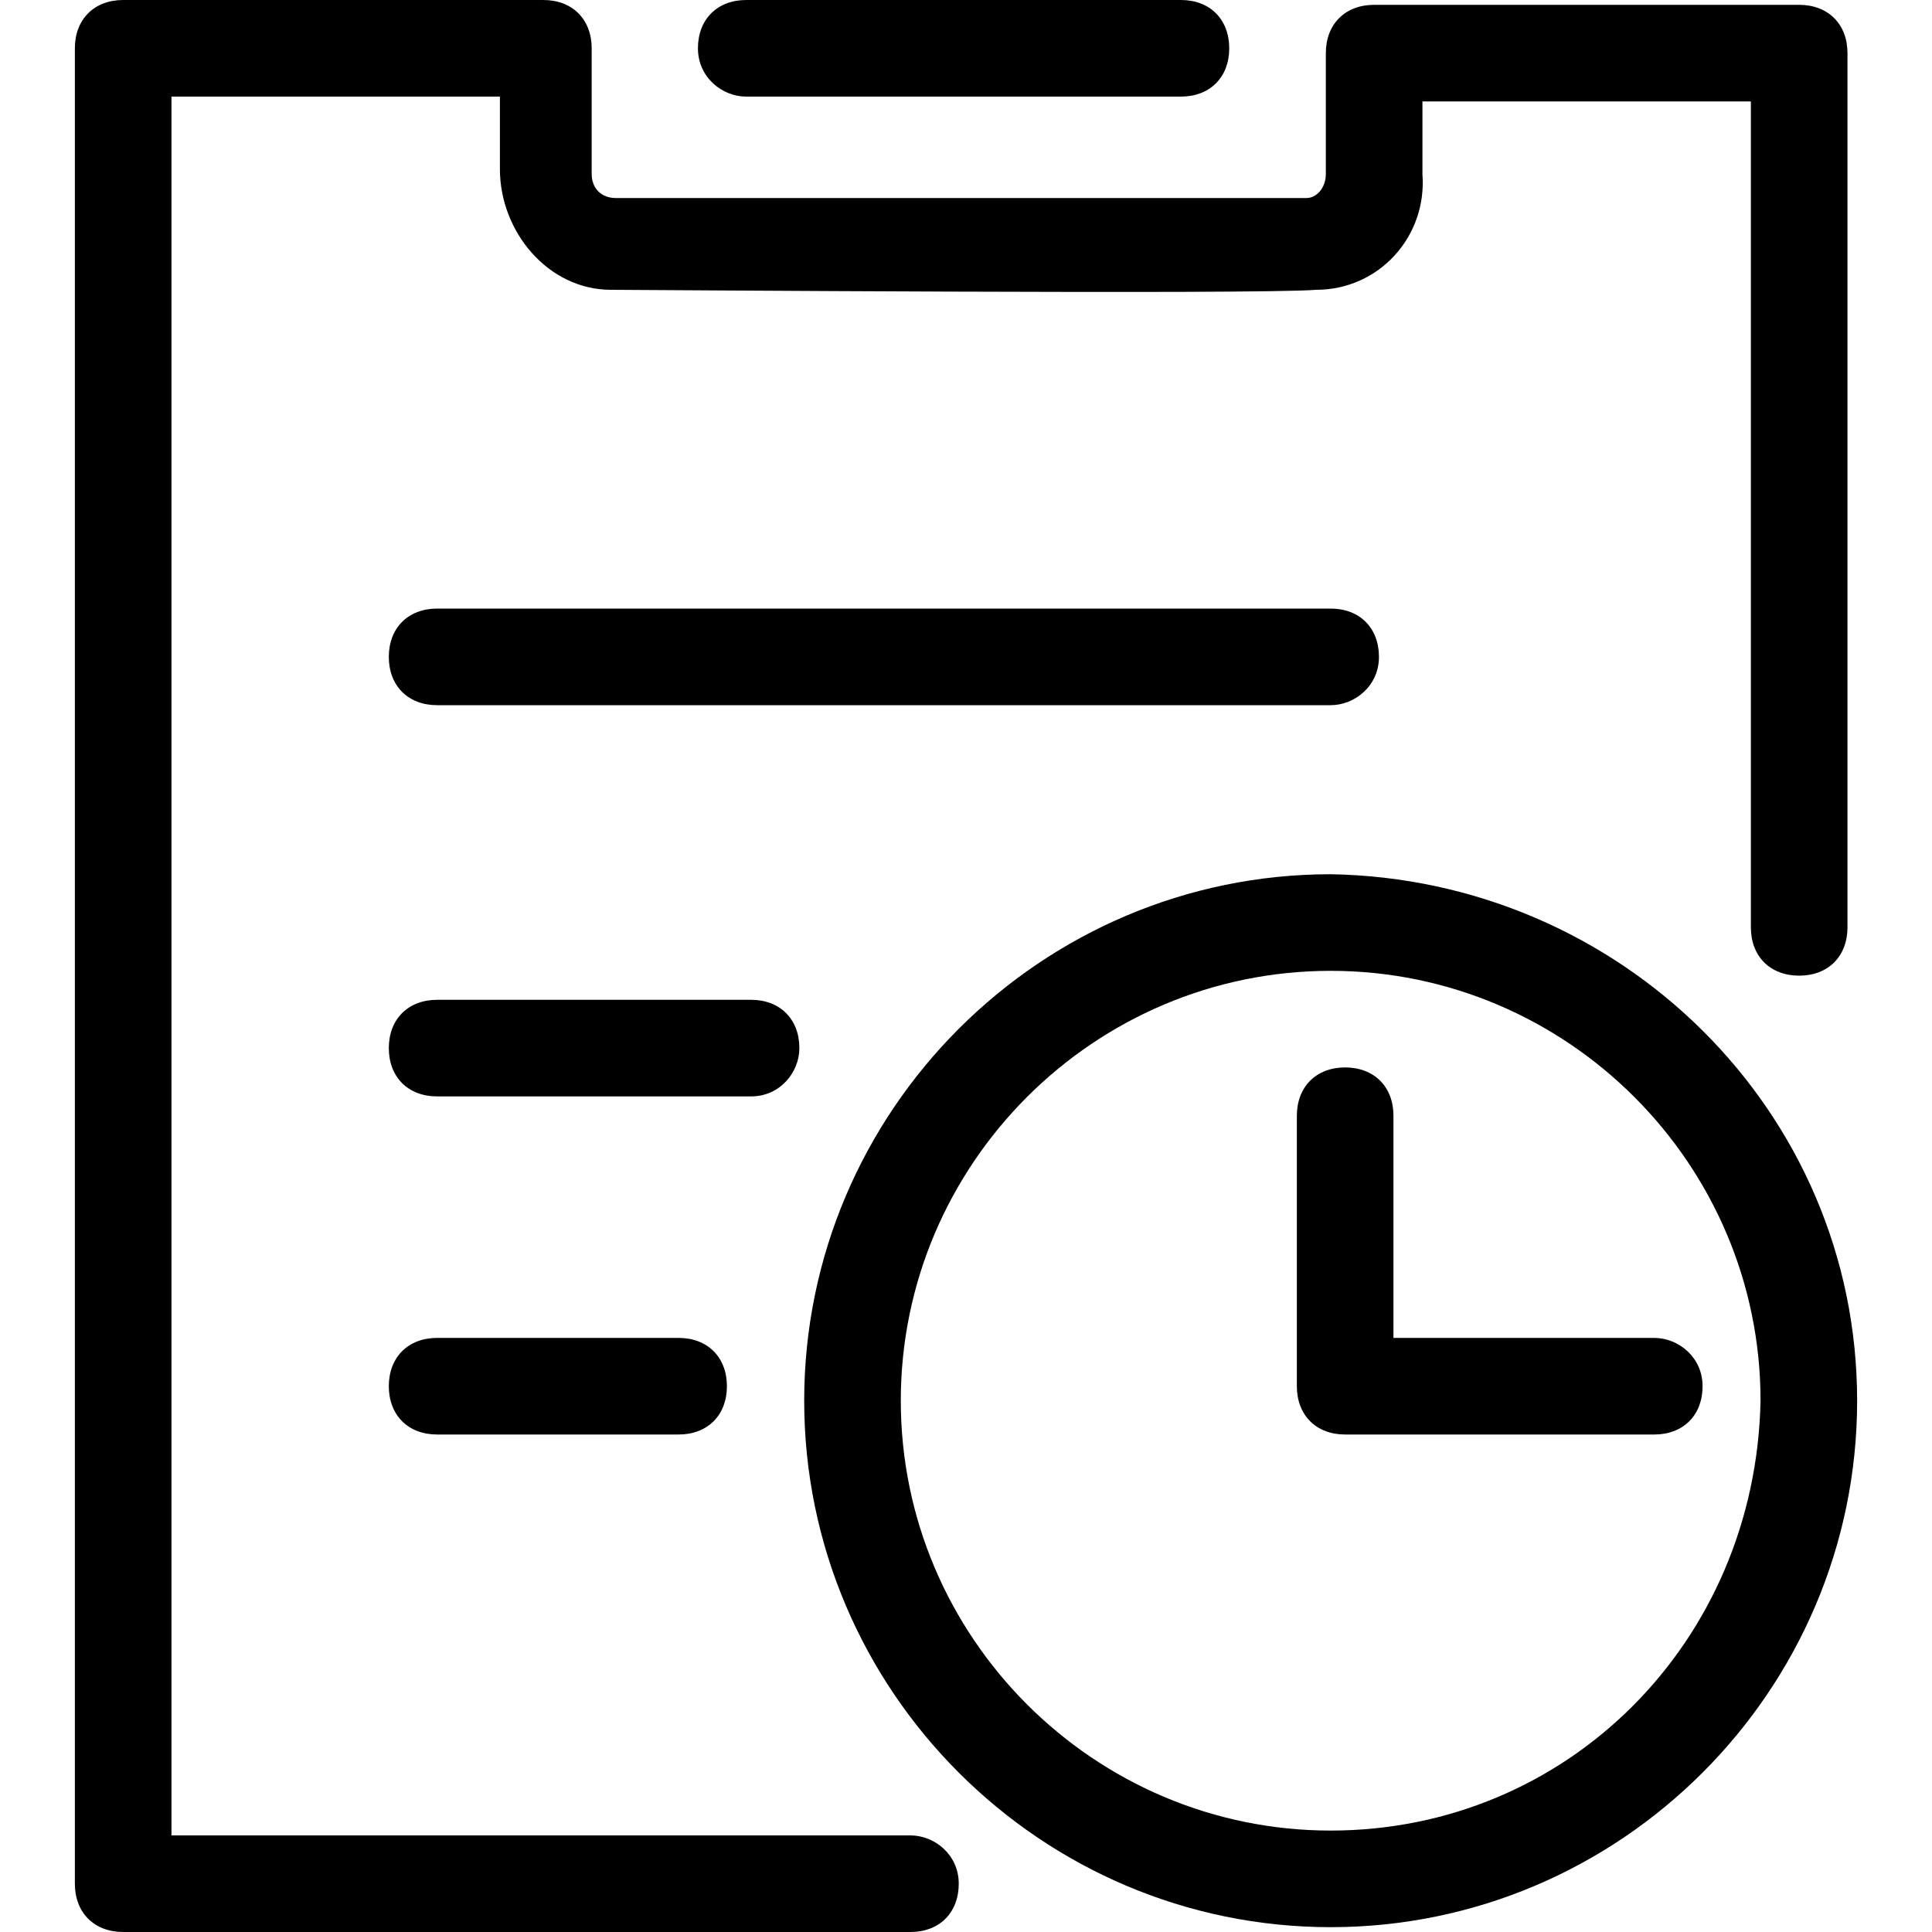 <svg class="svg-icon" style="width: 1em; height: 1em;vertical-align: middle;fill: currentColor;overflow: hidden;" viewBox="0 0 1024 1024" version="1.1" xmlns="http://www.w3.org/2000/svg"><path d="M876.8 709.12l-138.24 0 0-117.76c0-15.36-10.24-25.6-25.6-25.6-15.36 0-25.6 10.24-25.6 25.6l0 143.36c0 15.36 10.24 25.6 25.6 25.6l163.84 0c15.36 0 25.6-10.24 25.6-25.6S889.6 709.12 876.8 709.12z"  /><path d="M705.28 463.36C705.28 463.36 705.28 463.36 705.28 463.36c-153.6 0-279.04 125.44-279.04 279.04 0 153.6 125.44 279.04 279.04 279.04 0 0 0 0 0 0 153.6 0 279.04-125.44 279.04-279.04C984.32 588.8 858.88 465.92 705.28 463.36zM705.28 970.24c-125.44 0-227.84-102.4-227.84-227.84 0-125.44 102.4-227.84 227.84-227.84s227.84 102.4 227.84 227.84C930.56 870.4 830.72 970.24 705.28 970.24z"  /><path d="M730.88 348.16c0-15.36-10.24-25.6-25.6-25.6L231.68 322.56c-15.36 0-25.6 10.24-25.6 25.6 0 15.36 10.24 25.6 25.6 25.6L705.28 373.76C718.08 373.76 730.88 363.52 730.88 348.16z"  /><path d="M423.68 555.52c0-15.36-10.24-25.6-25.6-25.6L231.68 529.92c-15.36 0-25.6 10.24-25.6 25.6s10.24 25.6 25.6 25.6L398.08 581.12C413.44 581.12 423.68 568.32 423.68 555.52z"  /><path d="M231.68 709.12c-15.36 0-25.6 10.24-25.6 25.6s10.24 25.6 25.6 25.6l128 0c15.36 0 25.6-10.24 25.6-25.6s-10.24-25.6-25.6-25.6L231.68 709.12z"  /><path d="M482.56 972.8 90.88 972.8 90.88 51.2l174.08 0 0 38.4c0 33.28 25.6 64 58.88 64 12.8 0 343.04 2.56 373.76 0C730.88 153.6 756.48 125.44 753.92 92.16L753.92 53.76l174.08 0 0 437.76c0 15.36 10.24 25.6 25.6 25.6 15.36 0 25.6-10.24 25.6-25.6L979.2 28.16c0-15.36-10.24-25.6-25.6-25.6l-225.28 0c-15.36 0-25.6 10.24-25.6 25.6l0 64c0 7.68-5.12 12.8-10.24 12.8 0 0 0 0-2.56 0-7.68 0-353.28 0-363.52 0-7.68 0-12.8-5.12-12.8-12.8 0 0 0-2.56 0-2.56L313.6 25.6c0-15.36-10.24-25.6-25.6-25.6L65.28 0C49.92 0 39.68 10.24 39.68 25.6l0 972.8c0 15.36 10.24 25.6 25.6 25.6l417.28 0c15.36 0 25.6-10.24 25.6-25.6C508.16 983.04 495.36 972.8 482.56 972.8z"  /><path d="M395.52 51.2l230.4 0c15.36 0 25.6-10.24 25.6-25.6 0-15.36-10.24-25.6-25.6-25.6l-230.4 0c-15.36 0-25.6 10.24-25.6 25.6C369.92 40.96 382.72 51.2 395.52 51.2z"  /></svg>